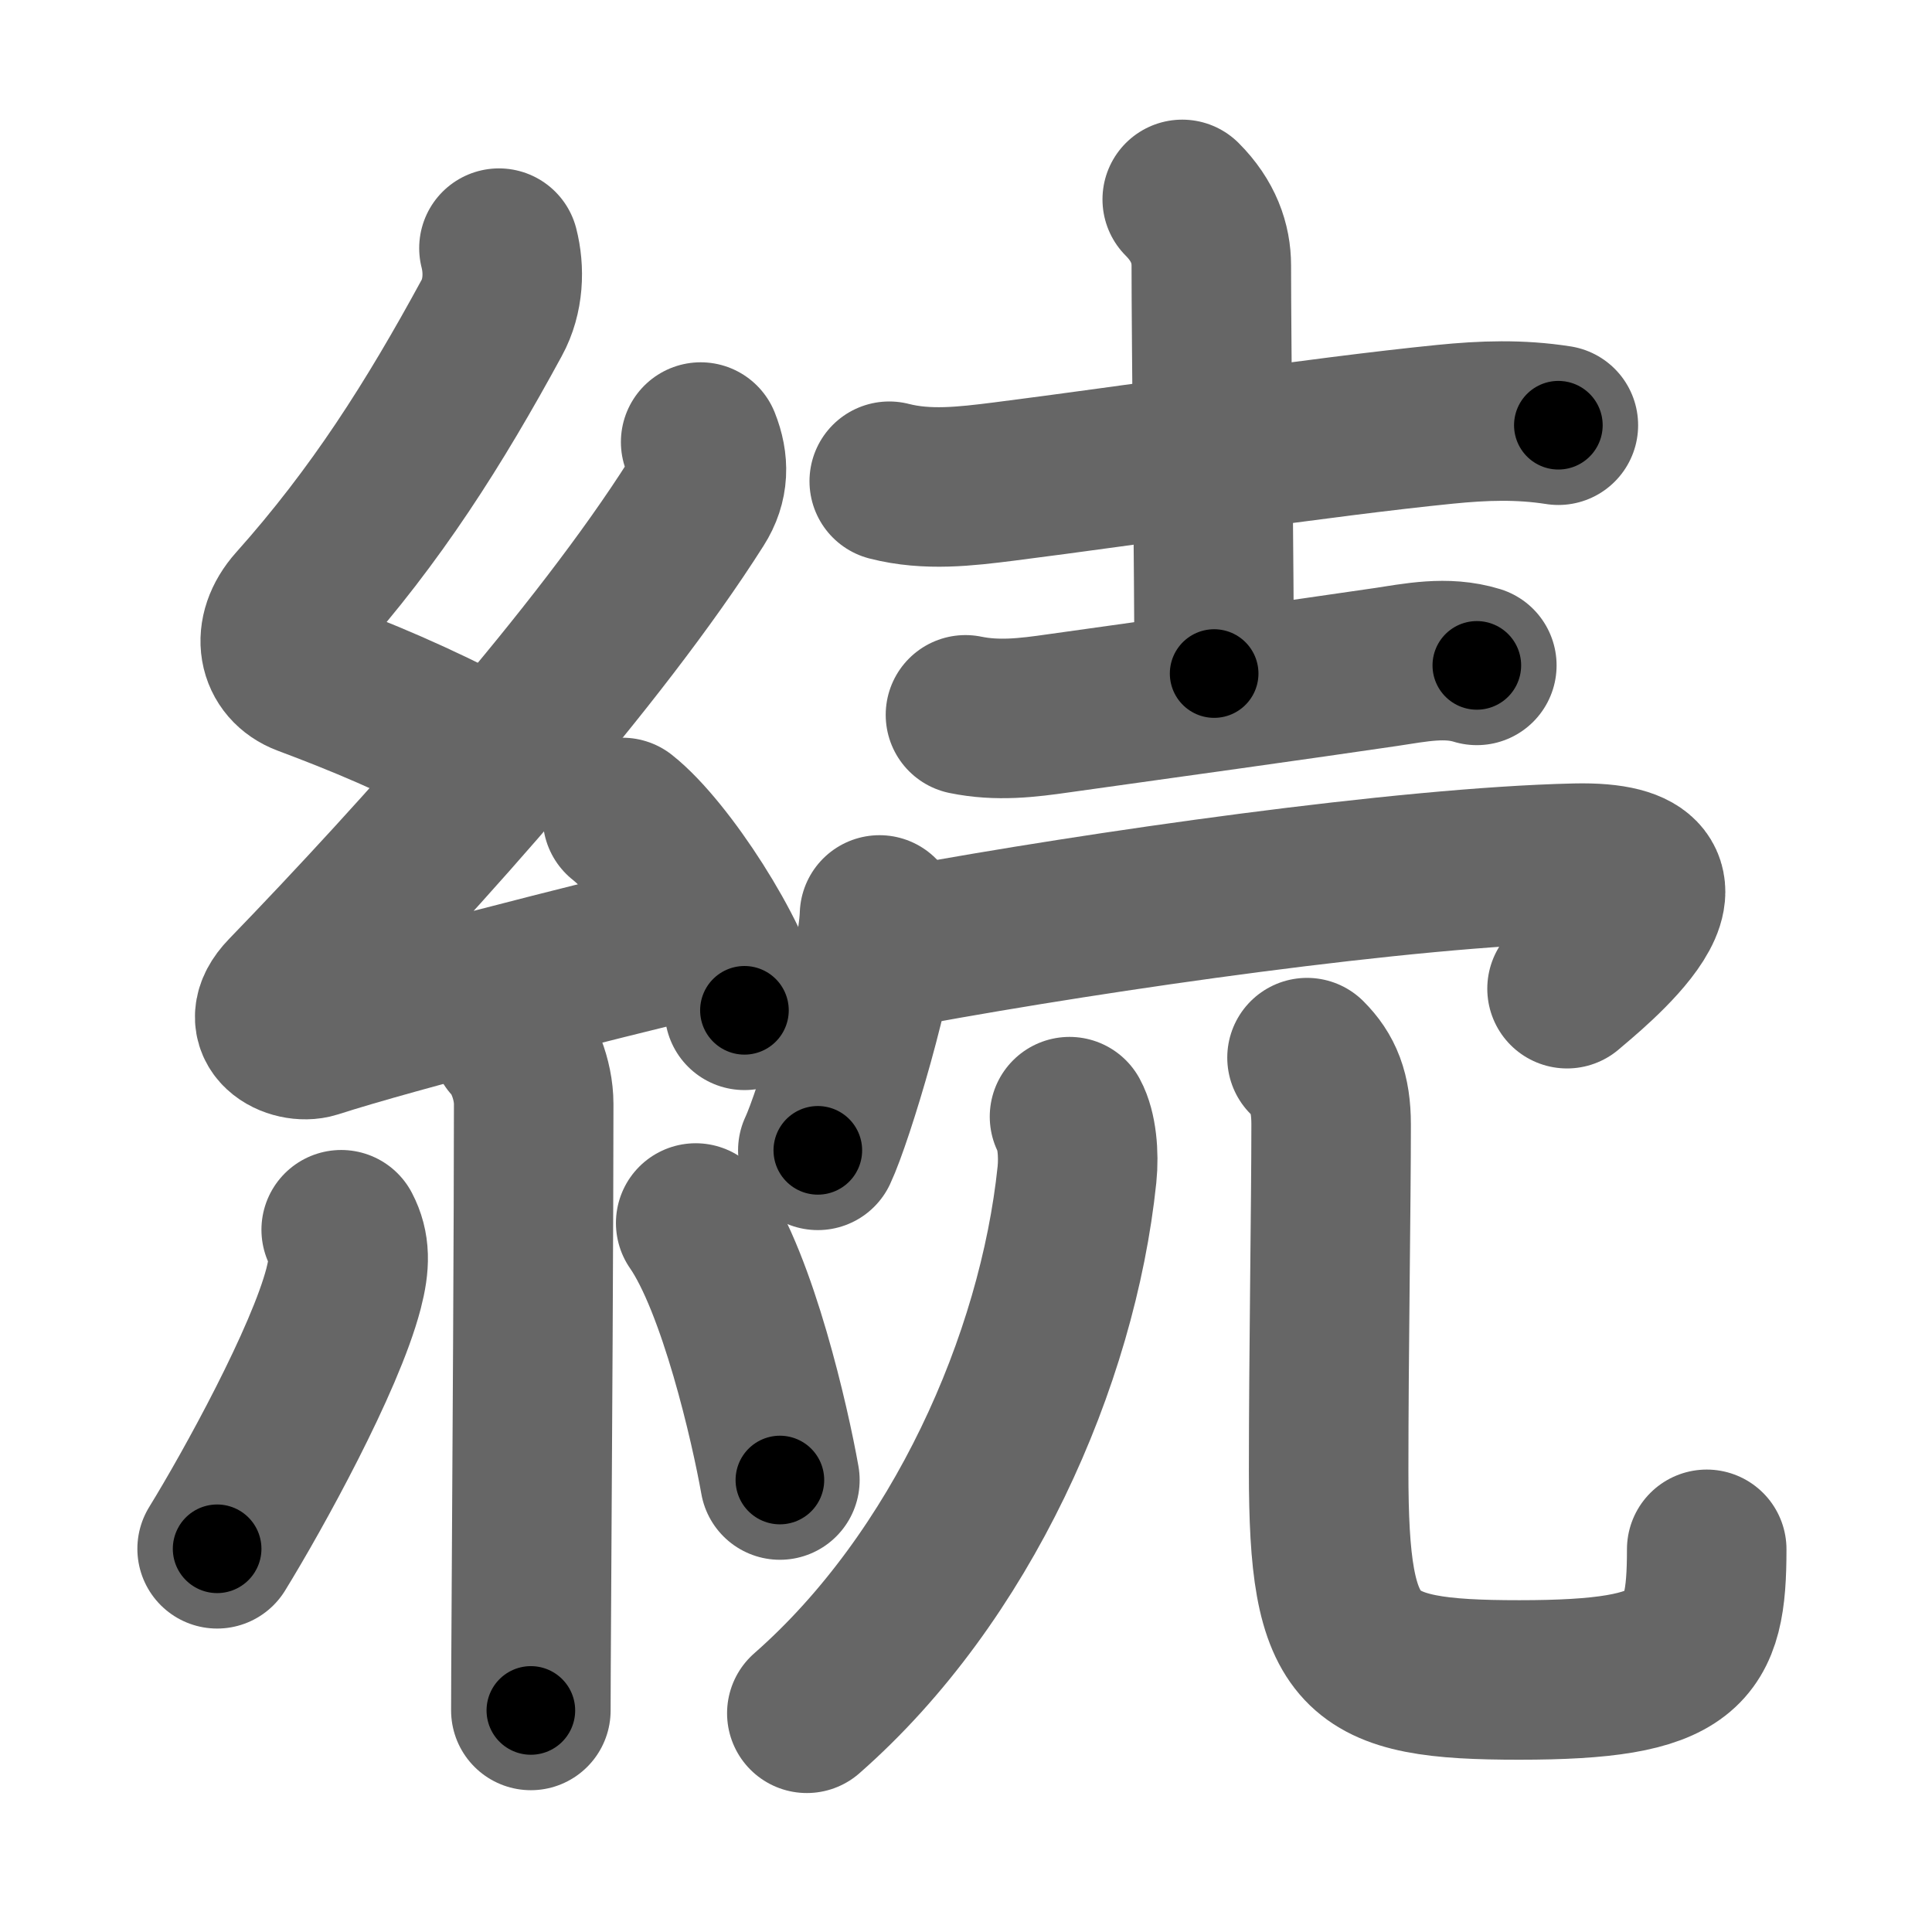 <svg xmlns="http://www.w3.org/2000/svg" width="109" height="109" viewBox="0 0 109 109" id="7d9a"><g fill="none" stroke="#666" stroke-width="9" stroke-linecap="round" stroke-linejoin="round"><g><g><path d="M28.15,14c0.31,1.21,0.27,2.7-0.41,3.94c-3.24,5.96-6.52,11.14-11.06,16.22c-1.42,1.59-1.01,3.39,0.57,3.98c3.18,1.19,6.13,2.42,9.82,4.35" /><path d="M39.53,24.94c0.47,1.18,0.47,2.31-0.25,3.44c-5.48,8.65-15.53,19.87-23.13,27.73c-1.74,1.8,0.43,2.83,1.57,2.47c4.75-1.53,15.62-4.27,21.73-5.74" /><path d="M35.12,46.12C37.55,48.04,41.39,54.01,42,57" /><path d="M28.83,58.76c0.64,0.64,1.28,2.12,1.28,3.53c0,6.26-0.08,19.82-0.13,27.96c-0.02,3.11-0.03,5.44-0.03,6.25" /><path d="M19.25,69.38c0.5,0.96,0.5,1.91,0.13,3.33c-1.05,4.02-5.08,11.34-7.13,14.67" /><path d="M39.25,69c2.38,3.43,4.2,11.39,4.75,14.5" /></g><g p4:phon="売" xmlns:p4="http://kanjivg.tagaini.net"><g><path d="M50.17,27.15c2.14,0.55,4.31,0.29,6.46,0.02c7.25-0.92,17.9-2.53,24.88-3.23c2.19-0.22,4.23-0.29,6.41,0.05" /><path d="M66.7,11.25c1.21,1.21,1.64,2.5,1.64,3.73c0,4.27,0.16,17.65,0.16,23.02" /><path d="M54.47,40.33c1.8,0.37,3.48,0.17,5.28-0.09c6.08-0.85,13.56-1.89,18.38-2.6c1.74-0.26,3.46-0.63,5.19-0.1" /></g><g><g><path d="M49.62,51.62c-0.1,3.15-2.59,11.4-3.48,13.28" /><path d="M51.32,53.36c10.81-1.98,27.93-4.44,37.56-4.66c8.62-0.2,0.65,6.11-0.47,7.08" /></g><g><g><path d="M60.34,63c0.41,0.75,0.54,2.1,0.42,3.27C59.67,76.74,54.25,89,45.52,96.66" /></g><path d="M73.74,59.67c0.92,0.92,1.36,1.96,1.36,3.77c0,4.48-0.14,12.99-0.14,19.56c0,10.5,1.54,11.78,10.76,11.78c9.53,0,10.57-1.65,10.57-7.37" /></g></g></g></g></g><g fill="none" stroke="#000" stroke-width="5" stroke-linecap="round" stroke-linejoin="round"><path d="M28.15,14c0.31,1.21,0.27,2.7-0.41,3.94c-3.24,5.96-6.52,11.14-11.06,16.22c-1.42,1.59-1.01,3.39,0.57,3.98c3.18,1.19,6.13,2.42,9.82,4.35" stroke-dasharray="39.326" stroke-dashoffset="39.326"><animate attributeName="stroke-dashoffset" values="39.326;39.326;0" dur="0.393s" fill="freeze" begin="0s;7d9a.click" /></path><path d="M39.53,24.94c0.47,1.18,0.47,2.31-0.25,3.44c-5.48,8.65-15.53,19.87-23.13,27.73c-1.74,1.8,0.43,2.83,1.57,2.47c4.75-1.53,15.62-4.27,21.73-5.74" stroke-dasharray="66.571" stroke-dashoffset="66.571"><animate attributeName="stroke-dashoffset" values="66.571" fill="freeze" begin="7d9a.click" /><animate attributeName="stroke-dashoffset" values="66.571;66.571;0" keyTimes="0;0.44;1" dur="0.894s" fill="freeze" begin="0s;7d9a.click" /></path><path d="M35.12,46.12C37.55,48.04,41.39,54.01,42,57" stroke-dasharray="13.024" stroke-dashoffset="13.024"><animate attributeName="stroke-dashoffset" values="13.024" fill="freeze" begin="7d9a.click" /><animate attributeName="stroke-dashoffset" values="13.024;13.024;0" keyTimes="0;0.873;1" dur="1.024s" fill="freeze" begin="0s;7d9a.click" /></path><path d="M28.83,58.76c0.64,0.64,1.28,2.12,1.28,3.53c0,6.26-0.08,19.82-0.13,27.96c-0.02,3.11-0.03,5.44-0.03,6.25" stroke-dasharray="38.045" stroke-dashoffset="38.045"><animate attributeName="stroke-dashoffset" values="38.045" fill="freeze" begin="7d9a.click" /><animate attributeName="stroke-dashoffset" values="38.045;38.045;0" keyTimes="0;0.729;1" dur="1.404s" fill="freeze" begin="0s;7d9a.click" /></path><path d="M19.25,69.38c0.5,0.96,0.5,1.91,0.13,3.33c-1.05,4.02-5.08,11.34-7.13,14.67" stroke-dasharray="19.771" stroke-dashoffset="19.771"><animate attributeName="stroke-dashoffset" values="19.771" fill="freeze" begin="7d9a.click" /><animate attributeName="stroke-dashoffset" values="19.771;19.771;0" keyTimes="0;0.876;1" dur="1.602s" fill="freeze" begin="0s;7d9a.click" /></path><path d="M39.25,69c2.38,3.43,4.2,11.39,4.75,14.5" stroke-dasharray="15.341" stroke-dashoffset="15.341"><animate attributeName="stroke-dashoffset" values="15.341" fill="freeze" begin="7d9a.click" /><animate attributeName="stroke-dashoffset" values="15.341;15.341;0" keyTimes="0;0.913;1" dur="1.755s" fill="freeze" begin="0s;7d9a.click" /></path><path d="M50.17,27.15c2.14,0.55,4.31,0.29,6.46,0.02c7.25-0.92,17.9-2.53,24.88-3.23c2.19-0.22,4.23-0.29,6.41,0.05" stroke-dasharray="38.021" stroke-dashoffset="38.021"><animate attributeName="stroke-dashoffset" values="38.021" fill="freeze" begin="7d9a.click" /><animate attributeName="stroke-dashoffset" values="38.021;38.021;0" keyTimes="0;0.822;1" dur="2.135s" fill="freeze" begin="0s;7d9a.click" /></path><path d="M66.7,11.25c1.21,1.21,1.64,2.5,1.64,3.73c0,4.27,0.16,17.65,0.16,23.02" stroke-dasharray="27.209" stroke-dashoffset="27.209"><animate attributeName="stroke-dashoffset" values="27.209" fill="freeze" begin="7d9a.click" /><animate attributeName="stroke-dashoffset" values="27.209;27.209;0" keyTimes="0;0.887;1" dur="2.407s" fill="freeze" begin="0s;7d9a.click" /></path><path d="M54.47,40.33c1.8,0.37,3.48,0.17,5.28-0.09c6.08-0.85,13.56-1.89,18.38-2.6c1.74-0.26,3.46-0.63,5.19-0.1" stroke-dasharray="29.114" stroke-dashoffset="29.114"><animate attributeName="stroke-dashoffset" values="29.114" fill="freeze" begin="7d9a.click" /><animate attributeName="stroke-dashoffset" values="29.114;29.114;0" keyTimes="0;0.892;1" dur="2.698s" fill="freeze" begin="0s;7d9a.click" /></path><path d="M49.62,51.62c-0.1,3.15-2.59,11.4-3.48,13.28" stroke-dasharray="13.771" stroke-dashoffset="13.771"><animate attributeName="stroke-dashoffset" values="13.771" fill="freeze" begin="7d9a.click" /><animate attributeName="stroke-dashoffset" values="13.771;13.771;0" keyTimes="0;0.951;1" dur="2.836s" fill="freeze" begin="0s;7d9a.click" /></path><path d="M51.32,53.36c10.81-1.98,27.93-4.44,37.56-4.66c8.62-0.2,0.65,6.11-0.47,7.08" stroke-dasharray="49.783" stroke-dashoffset="49.783"><animate attributeName="stroke-dashoffset" values="49.783" fill="freeze" begin="7d9a.click" /><animate attributeName="stroke-dashoffset" values="49.783;49.783;0" keyTimes="0;0.851;1" dur="3.334s" fill="freeze" begin="0s;7d9a.click" /></path><path d="M60.34,63c0.41,0.75,0.54,2.1,0.42,3.27C59.67,76.74,54.25,89,45.52,96.66" stroke-dasharray="38.072" stroke-dashoffset="38.072"><animate attributeName="stroke-dashoffset" values="38.072" fill="freeze" begin="7d9a.click" /><animate attributeName="stroke-dashoffset" values="38.072;38.072;0" keyTimes="0;0.897;1" dur="3.715s" fill="freeze" begin="0s;7d9a.click" /></path><path d="M73.74,59.67c0.92,0.92,1.36,1.96,1.36,3.77c0,4.48-0.14,12.99-0.14,19.56c0,10.5,1.54,11.78,10.76,11.78c9.53,0,10.57-1.65,10.57-7.37" stroke-dasharray="58.624" stroke-dashoffset="58.624"><animate attributeName="stroke-dashoffset" values="58.624" fill="freeze" begin="7d9a.click" /><animate attributeName="stroke-dashoffset" values="58.624;58.624;0" keyTimes="0;0.864;1" dur="4.301s" fill="freeze" begin="0s;7d9a.click" /></path></g></svg>